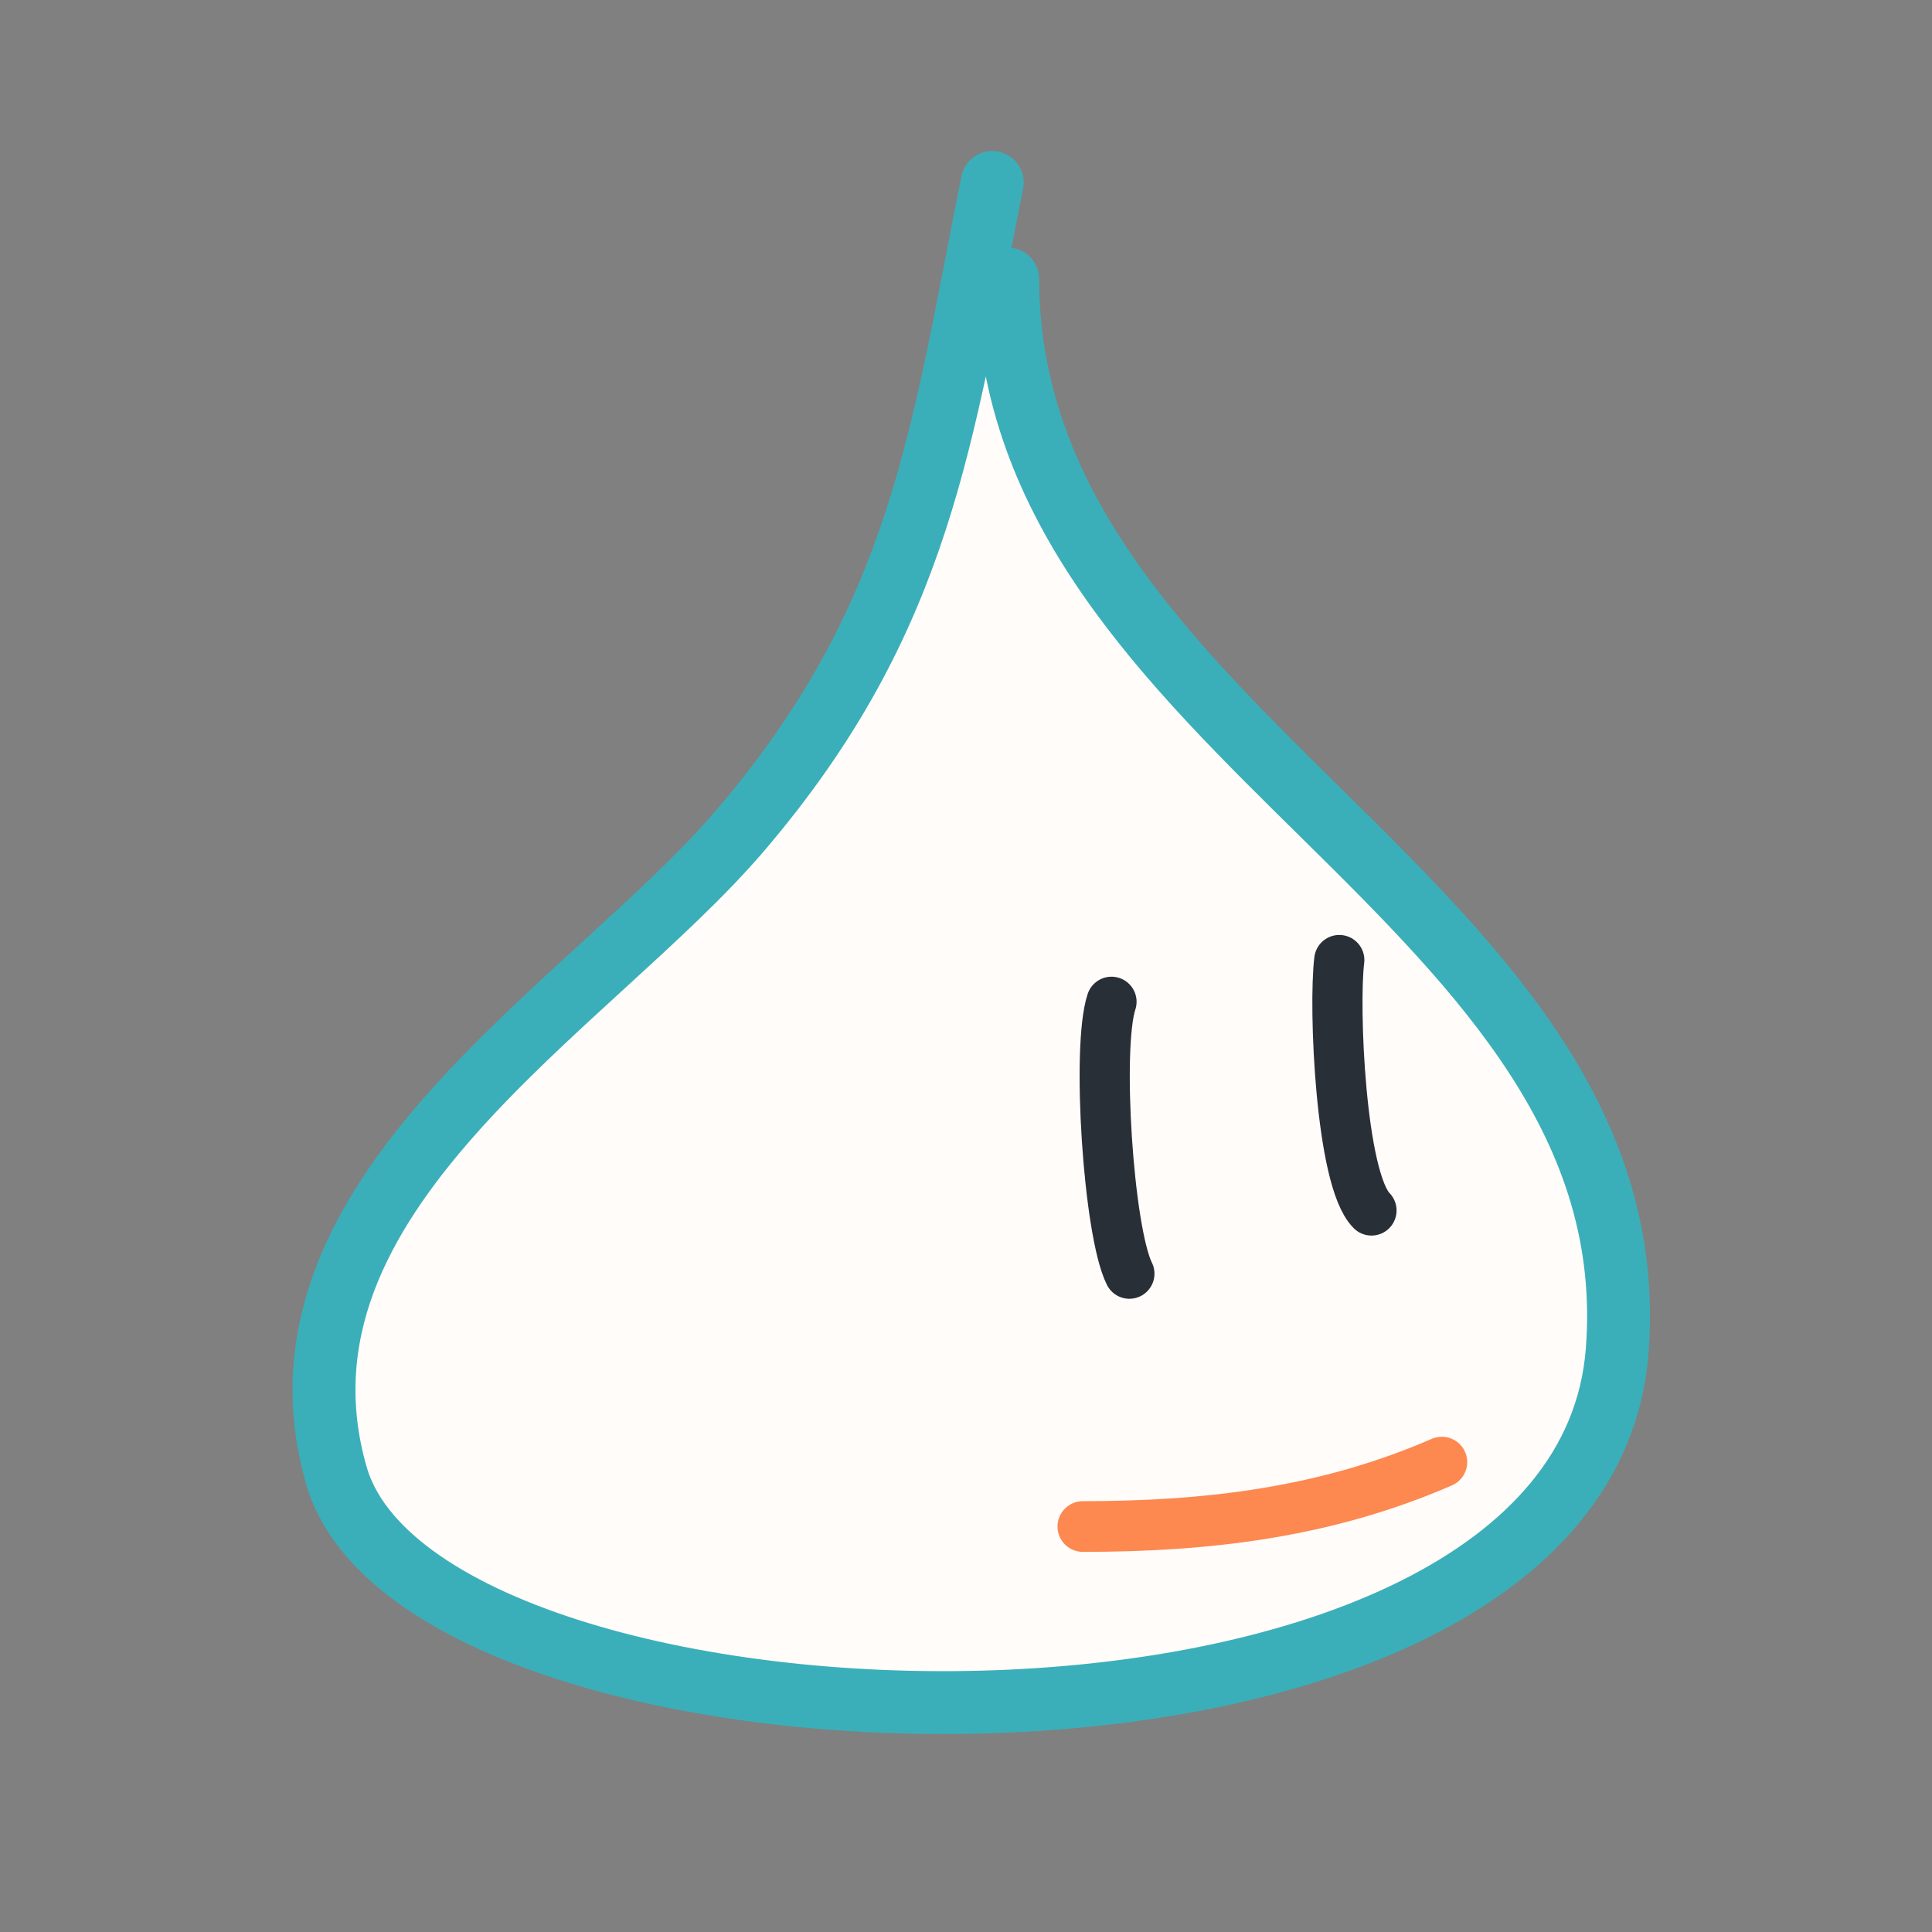 <?xml version="1.0" encoding="UTF-8" standalone="no"?>
<!DOCTYPE svg PUBLIC "-//W3C//DTD SVG 1.1//EN" "http://www.w3.org/Graphics/SVG/1.1/DTD/svg11.dtd">
<!-- Created with Vectornator (http://vectornator.io/) -->
<svg height="100%" stroke-miterlimit="10" style="fill-rule:nonzero;clip-rule:evenodd;stroke-linecap:round;stroke-linejoin:round;" version="1.1" viewBox="0 0 800 800" width="100%" xml:space="preserve" xmlns="http://www.w3.org/2000/svg" xmlns:xlink="http://www.w3.org/1999/xlink">
<rect x="0" y="0" width="800" height="800" fill="#808080" stroke="none"/>
<defs/>
<g id="レイヤー-1">
<path d="M410.864 75.556C389.868 180.536 381.69 255.746 306.667 343.704C243.904 417.287 106.058 494.66 139.259 610.864C175.273 736.913 654.535 751.962 669.63 559.506C684.247 373.136 417.284 304.58 417.284 115.556" fill="#fffcf9" fill-rule="nonzero" opacity="1" stroke="#3aafb9" stroke-linecap="round" stroke-linejoin="round" stroke-width="26.04"/>
</g>
<g id="layer">
<path d="M460.247 414.815C453.98 433.615 458.937 509.972 467.654 527.407" fill="none" opacity="1" stroke="#292f36" stroke-linecap="round" stroke-linejoin="round" stroke-width="20.77"/>
<path d="M554.568 397.531C552.165 416.755 555.05 488.383 567.901 501.235" fill="none" opacity="1" stroke="#292f36" stroke-linecap="round" stroke-linejoin="round" stroke-width="20.77"/>
</g>
<g id="layer_2">
<path d="M448.395 632.099C500.048 632.099 548.954 626.338 597.037 605.432" fill="none" opacity="1" stroke="#fd8850" stroke-linecap="round" stroke-linejoin="round" stroke-width="21"/>
</g>
</svg>
